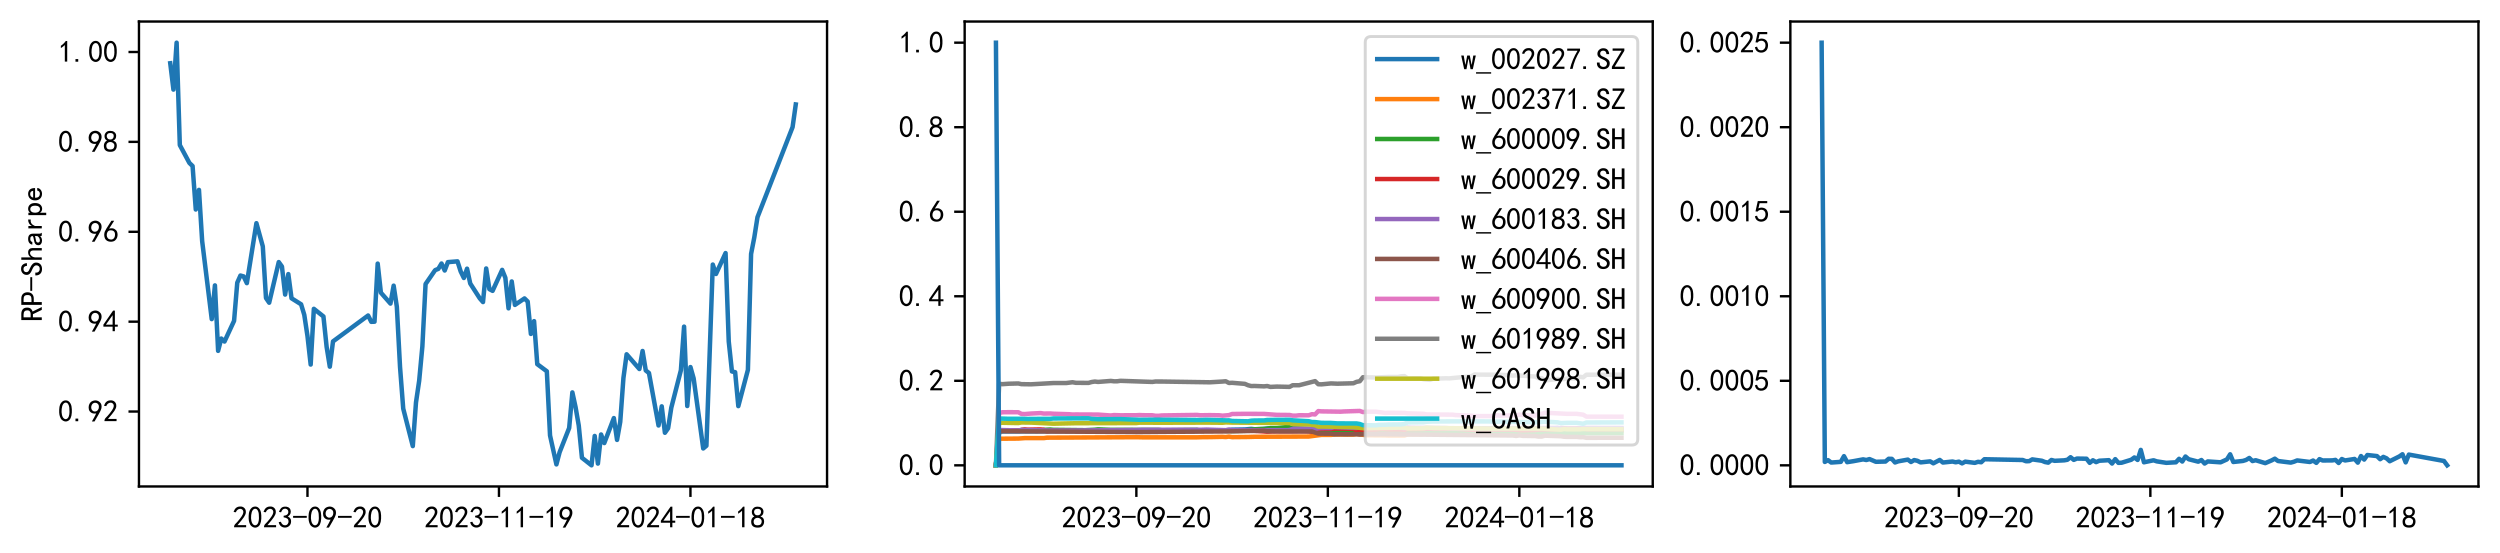 <?xml version="1.0" encoding="utf-8" standalone="no"?>
<!DOCTYPE svg PUBLIC "-//W3C//DTD SVG 1.1//EN"
  "http://www.w3.org/Graphics/SVG/1.1/DTD/svg11.dtd">
<svg xmlns:xlink="http://www.w3.org/1999/xlink" width="834.803pt" height="184.757pt" viewBox="0 0 834.803 184.757" xmlns="http://www.w3.org/2000/svg" version="1.1">
 <defs>
  <style type="text/css">*{stroke-linejoin: round; stroke-linecap: butt}</style>
 </defs>
 <g id="figure_1">
  <g id="patch_1">
   <path d="M 0 184.757 
L 834.803 184.757 
L 834.803 0 
L 0 0 
z
" style="fill: #ffffff"/>
  </g>
  <g id="axes_1">
   <g id="patch_2">
    <path d="M 46.403 162.432 
L 276.168 162.432 
L 276.168 7.2 
L 46.403 7.2 
z
" style="fill: #ffffff"/>
   </g>
   <g id="matplotlib.axis_1">
    <g id="xtick_1">
     <g id="line2d_1">
      <defs>
       <path id="m3006667fa9" d="M 0 0 
L 0 3.5 
" style="stroke: #000000; stroke-width: 0.8"/>
      </defs>
      <g>
       <use xlink:href="#m3006667fa9" x="102.672" y="162.432" style="stroke: #000000; stroke-width: 0.8"/>
      </g>
     </g>
     <g id="text_1">
      <!-- 2023-09-20 -->
      <g transform="translate(77.672 176.307) scale(0.1 -0.1)">
       <defs>
        <path id="SimHei-32" d="M 300 250 
Q 325 625 650 925 
Q 975 1225 1475 1862 
Q 1975 2500 2125 2850 
Q 2275 3200 2237 3450 
Q 2200 3700 2000 3862 
Q 1800 4025 1537 4000 
Q 1275 3975 1037 3800 
Q 800 3625 675 3275 
L 200 3350 
Q 400 3925 712 4187 
Q 1025 4450 1450 4475 
Q 1700 4500 1900 4462 
Q 2100 4425 2312 4287 
Q 2525 4150 2662 3875 
Q 2800 3600 2762 3212 
Q 2725 2825 2375 2287 
Q 2025 1750 1025 600 
L 2825 600 
L 2825 150 
L 300 150 
L 300 250 
z
" transform="scale(0.016)"/>
        <path id="SimHei-30" d="M 225 2537 
Q 250 3200 412 3587 
Q 575 3975 875 4225 
Q 1175 4475 1612 4475 
Q 2050 4475 2375 4112 
Q 2700 3750 2800 3200 
Q 2900 2650 2862 1937 
Q 2825 1225 2612 775 
Q 2400 325 1975 150 
Q 1550 -25 1125 187 
Q 700 400 525 750 
Q 350 1100 275 1487 
Q 200 1875 225 2537 
z
M 750 2687 
Q 675 2000 800 1462 
Q 925 925 1212 700 
Q 1500 475 1800 612 
Q 2100 750 2237 1162 
Q 2375 1575 2375 2062 
Q 2375 2550 2337 2950 
Q 2300 3350 2112 3675 
Q 1925 4000 1612 4012 
Q 1300 4025 1062 3700 
Q 825 3375 750 2687 
z
" transform="scale(0.016)"/>
        <path id="SimHei-33" d="M 250 1225 
L 700 1300 
Q 800 975 1025 762 
Q 1250 550 1587 562 
Q 1925 575 2125 837 
Q 2325 1100 2300 1437 
Q 2275 1775 2037 1962 
Q 1800 2150 1275 2225 
L 1275 2550 
Q 1800 2600 2037 2825 
Q 2275 3050 2250 3412 
Q 2225 3775 1925 3937 
Q 1625 4100 1287 3975 
Q 950 3850 750 3275 
L 300 3350 
Q 450 3800 712 4100 
Q 975 4400 1425 4450 
Q 1875 4500 2212 4337 
Q 2550 4175 2687 3837 
Q 2825 3500 2725 3100 
Q 2625 2700 2150 2400 
Q 2500 2250 2687 1950 
Q 2875 1650 2812 1162 
Q 2750 675 2375 375 
Q 2000 75 1525 87 
Q 1050 100 700 387 
Q 350 675 250 1225 
z
" transform="scale(0.016)"/>
        <path id="SimHei-2d" d="M 2975 2125 
L 125 2125 
L 125 2525 
L 2975 2525 
L 2975 2125 
z
" transform="scale(0.016)"/>
        <path id="SimHei-39" d="M 800 75 
Q 1350 1000 1700 1750 
Q 1075 1650 662 1912 
Q 250 2175 162 2625 
Q 75 3075 175 3437 
Q 275 3800 487 4037 
Q 700 4275 1000 4375 
Q 1300 4475 1537 4475 
Q 1775 4475 2025 4375 
Q 2275 4275 2475 4075 
Q 2675 3875 2750 3662 
Q 2825 3450 2825 3112 
Q 2825 2775 2575 2250 
Q 2325 1725 1350 75 
L 800 75 
z
M 662 2875 
Q 700 2550 937 2337 
Q 1175 2125 1450 2150 
Q 1725 2175 1887 2300 
Q 2050 2425 2200 2725 
Q 2300 3100 2250 3362 
Q 2200 3625 1987 3800 
Q 1775 3975 1525 3975 
Q 1375 4000 1137 3900 
Q 900 3800 762 3500 
Q 625 3200 662 2875 
z
" transform="scale(0.016)"/>
       </defs>
       <use xlink:href="#SimHei-32"/>
       <use xlink:href="#SimHei-30" x="50"/>
       <use xlink:href="#SimHei-32" x="100"/>
       <use xlink:href="#SimHei-33" x="150"/>
       <use xlink:href="#SimHei-2d" x="200"/>
       <use xlink:href="#SimHei-30" x="250"/>
       <use xlink:href="#SimHei-39" x="300"/>
       <use xlink:href="#SimHei-2d" x="350"/>
       <use xlink:href="#SimHei-32" x="400"/>
       <use xlink:href="#SimHei-30" x="450"/>
      </g>
     </g>
    </g>
    <g id="xtick_2">
     <g id="line2d_2">
      <g>
       <use xlink:href="#m3006667fa9" x="166.614" y="162.432" style="stroke: #000000; stroke-width: 0.8"/>
      </g>
     </g>
     <g id="text_2">
      <!-- 2023-11-19 -->
      <g transform="translate(141.614 176.307) scale(0.1 -0.1)">
       <defs>
        <path id="SimHei-31" d="M 1400 3600 
Q 1075 3275 575 2975 
L 575 3450 
Q 1200 3875 1600 4450 
L 1900 4450 
L 1900 150 
L 1400 150 
L 1400 3600 
z
" transform="scale(0.016)"/>
       </defs>
       <use xlink:href="#SimHei-32"/>
       <use xlink:href="#SimHei-30" x="50"/>
       <use xlink:href="#SimHei-32" x="100"/>
       <use xlink:href="#SimHei-33" x="150"/>
       <use xlink:href="#SimHei-2d" x="200"/>
       <use xlink:href="#SimHei-31" x="250"/>
       <use xlink:href="#SimHei-31" x="300"/>
       <use xlink:href="#SimHei-2d" x="350"/>
       <use xlink:href="#SimHei-31" x="400"/>
       <use xlink:href="#SimHei-39" x="450"/>
      </g>
     </g>
    </g>
    <g id="xtick_3">
     <g id="line2d_3">
      <g>
       <use xlink:href="#m3006667fa9" x="230.556" y="162.432" style="stroke: #000000; stroke-width: 0.8"/>
      </g>
     </g>
     <g id="text_3">
      <!-- 2024-01-18 -->
      <g transform="translate(205.556 176.307) scale(0.1 -0.1)">
       <defs>
        <path id="SimHei-34" d="M 2000 1100 
L 75 1100 
L 75 1525 
L 2100 4450 
L 2475 4450 
L 2475 1525 
L 3075 1525 
L 3075 1100 
L 2475 1100 
L 2475 150 
L 2000 150 
L 2000 1100 
z
M 2000 1525 
L 2000 3500 
L 600 1525 
L 2000 1525 
z
" transform="scale(0.016)"/>
        <path id="SimHei-38" d="M 175 1375 
Q 175 1675 325 1962 
Q 475 2250 825 2425 
Q 525 2600 425 2812 
Q 325 3025 312 3300 
Q 300 3575 387 3775 
Q 475 3975 650 4150 
Q 825 4325 1037 4387 
Q 1250 4450 1500 4450 
Q 1750 4450 1950 4400 
Q 2150 4350 2375 4187 
Q 2600 4025 2700 3725 
Q 2800 3425 2687 3025 
Q 2575 2625 2100 2400 
Q 2525 2275 2700 2012 
Q 2875 1750 2875 1375 
Q 2875 1000 2762 775 
Q 2650 550 2512 400 
Q 2375 250 2137 162 
Q 1900 75 1537 75 
Q 1175 75 912 162 
Q 650 250 475 425 
Q 300 600 237 837 
Q 175 1075 175 1375 
z
M 687 1400 
Q 675 1100 787 875 
Q 900 650 1200 587 
Q 1500 525 1825 600 
Q 2150 675 2275 950 
Q 2400 1225 2362 1500 
Q 2325 1775 2050 1962 
Q 1775 2150 1450 2125 
Q 1125 2100 912 1900 
Q 700 1700 687 1400 
z
M 775 3350 
Q 775 3100 950 2875 
Q 1125 2650 1500 2650 
Q 1875 2650 2062 2875 
Q 2250 3100 2237 3412 
Q 2225 3725 2012 3875 
Q 1800 4025 1437 4000 
Q 1075 3975 925 3787 
Q 775 3600 775 3350 
z
" transform="scale(0.016)"/>
       </defs>
       <use xlink:href="#SimHei-32"/>
       <use xlink:href="#SimHei-30" x="50"/>
       <use xlink:href="#SimHei-32" x="100"/>
       <use xlink:href="#SimHei-34" x="150"/>
       <use xlink:href="#SimHei-2d" x="200"/>
       <use xlink:href="#SimHei-30" x="250"/>
       <use xlink:href="#SimHei-31" x="300"/>
       <use xlink:href="#SimHei-2d" x="350"/>
       <use xlink:href="#SimHei-31" x="400"/>
       <use xlink:href="#SimHei-38" x="450"/>
      </g>
     </g>
    </g>
   </g>
   <g id="matplotlib.axis_2">
    <g id="ytick_1">
     <g id="line2d_4">
      <defs>
       <path id="m267550eba8" d="M 0 0 
L -3.5 0 
" style="stroke: #000000; stroke-width: 0.8"/>
      </defs>
      <g>
       <use xlink:href="#m267550eba8" x="46.403" y="137.42" style="stroke: #000000; stroke-width: 0.8"/>
      </g>
     </g>
     <g id="text_4">
      <!-- 0.92 -->
      <g transform="translate(19.403 140.858) scale(0.1 -0.1)">
       <defs>
        <path id="SimHei-2e" d="M 1075 125 
L 500 125 
L 500 675 
L 1075 675 
L 1075 125 
z
" transform="scale(0.016)"/>
       </defs>
       <use xlink:href="#SimHei-30"/>
       <use xlink:href="#SimHei-2e" x="50"/>
       <use xlink:href="#SimHei-39" x="100"/>
       <use xlink:href="#SimHei-32" x="150"/>
      </g>
     </g>
    </g>
    <g id="ytick_2">
     <g id="line2d_5">
      <g>
       <use xlink:href="#m267550eba8" x="46.403" y="107.407" style="stroke: #000000; stroke-width: 0.8"/>
      </g>
     </g>
     <g id="text_5">
      <!-- 0.94 -->
      <g transform="translate(19.403 110.845) scale(0.1 -0.1)">
       <use xlink:href="#SimHei-30"/>
       <use xlink:href="#SimHei-2e" x="50"/>
       <use xlink:href="#SimHei-39" x="100"/>
       <use xlink:href="#SimHei-34" x="150"/>
      </g>
     </g>
    </g>
    <g id="ytick_3">
     <g id="line2d_6">
      <g>
       <use xlink:href="#m267550eba8" x="46.403" y="77.395" style="stroke: #000000; stroke-width: 0.8"/>
      </g>
     </g>
     <g id="text_6">
      <!-- 0.96 -->
      <g transform="translate(19.403 80.832) scale(0.1 -0.1)">
       <defs>
        <path id="SimHei-36" d="M 250 1612 
Q 275 1975 387 2225 
Q 500 2475 725 2850 
L 1750 4450 
L 2325 4450 
L 1275 2800 
Q 1950 2975 2350 2750 
Q 2750 2525 2887 2237 
Q 3025 1950 3037 1612 
Q 3050 1275 2937 950 
Q 2825 625 2537 362 
Q 2250 100 1737 75 
Q 1225 50 862 262 
Q 500 475 362 862 
Q 225 1250 250 1612 
z
M 1025 787 
Q 1250 550 1625 525 
Q 2000 500 2250 775 
Q 2500 1050 2500 1575 
Q 2500 2100 2187 2300 
Q 1875 2500 1487 2450 
Q 1100 2400 925 2075 
Q 750 1750 775 1387 
Q 800 1025 1025 787 
z
" transform="scale(0.016)"/>
       </defs>
       <use xlink:href="#SimHei-30"/>
       <use xlink:href="#SimHei-2e" x="50"/>
       <use xlink:href="#SimHei-39" x="100"/>
       <use xlink:href="#SimHei-36" x="150"/>
      </g>
     </g>
    </g>
    <g id="ytick_4">
     <g id="line2d_7">
      <g>
       <use xlink:href="#m267550eba8" x="46.403" y="47.382" style="stroke: #000000; stroke-width: 0.8"/>
      </g>
     </g>
     <g id="text_7">
      <!-- 0.98 -->
      <g transform="translate(19.403 50.819) scale(0.1 -0.1)">
       <use xlink:href="#SimHei-30"/>
       <use xlink:href="#SimHei-2e" x="50"/>
       <use xlink:href="#SimHei-39" x="100"/>
       <use xlink:href="#SimHei-38" x="150"/>
      </g>
     </g>
    </g>
    <g id="ytick_5">
     <g id="line2d_8">
      <g>
       <use xlink:href="#m267550eba8" x="46.403" y="17.369" style="stroke: #000000; stroke-width: 0.8"/>
      </g>
     </g>
     <g id="text_8">
      <!-- 1.00 -->
      <g transform="translate(19.403 20.807) scale(0.1 -0.1)">
       <use xlink:href="#SimHei-31"/>
       <use xlink:href="#SimHei-2e" x="50"/>
       <use xlink:href="#SimHei-30" x="100"/>
       <use xlink:href="#SimHei-30" x="150"/>
      </g>
     </g>
    </g>
    <g id="text_9">
     <!-- RP-Sharpe -->
     <g transform="translate(14.153 107.316) rotate(-90) scale(0.1 -0.1)">
      <defs>
       <path id="SimHei-52" d="M 3000 125 
L 2400 125 
L 1500 1975 
L 850 1975 
L 850 125 
L 275 125 
L 275 4400 
L 1525 4400 
Q 2125 4400 2500 4112 
Q 2875 3825 2875 3175 
Q 2875 2675 2625 2400 
Q 2375 2125 2050 2050 
L 3000 125 
z
M 2300 3175 
Q 2300 3525 2087 3725 
Q 1875 3925 1400 3925 
L 850 3925 
L 850 2450 
L 1550 2450 
Q 1850 2450 2075 2612 
Q 2300 2775 2300 3175 
z
" transform="scale(0.016)"/>
       <path id="SimHei-50" d="M 2950 3100 
Q 2950 2500 2600 2150 
Q 2250 1800 1625 1800 
L 900 1800 
L 900 125 
L 325 125 
L 325 4400 
L 1625 4400 
Q 2250 4400 2600 4050 
Q 2950 3700 2950 3100 
z
M 2375 3100 
Q 2375 3575 2150 3750 
Q 1925 3925 1475 3925 
L 900 3925 
L 900 2275 
L 1475 2275 
Q 1925 2275 2150 2450 
Q 2375 2625 2375 3100 
z
" transform="scale(0.016)"/>
       <path id="SimHei-53" d="M 2900 1325 
Q 2900 750 2537 412 
Q 2175 75 1550 75 
Q 925 75 575 425 
Q 225 775 225 1300 
L 225 1475 
L 800 1475 
L 800 1325 
Q 800 950 1025 750 
Q 1250 550 1550 550 
Q 1950 550 2137 762 
Q 2325 975 2325 1275 
Q 2325 1525 2100 1737 
Q 1875 1950 1450 2125 
Q 850 2350 587 2625 
Q 325 2900 325 3275 
Q 325 3800 687 4125 
Q 1050 4450 1550 4450 
Q 2200 4450 2487 4062 
Q 2775 3675 2775 3225 
L 2200 3225 
Q 2225 3500 2050 3725 
Q 1875 3950 1550 3950 
Q 1250 3950 1075 3787 
Q 900 3625 900 3350 
Q 900 3125 1037 2962 
Q 1175 2800 1750 2575 
Q 2300 2350 2600 2037 
Q 2900 1725 2900 1325 
z
" transform="scale(0.016)"/>
       <path id="SimHei-68" d="M 2800 125 
L 2300 125 
L 2300 1925 
Q 2300 2225 2150 2400 
Q 2000 2575 1750 2575 
Q 1425 2575 1137 2237 
Q 850 1900 850 1400 
L 850 125 
L 350 125 
L 350 4400 
L 850 4400 
L 850 2400 
Q 1050 2675 1287 2825 
Q 1525 2975 1900 2975 
Q 2350 2975 2575 2725 
Q 2800 2475 2800 2100 
L 2800 125 
z
" transform="scale(0.016)"/>
       <path id="SimHei-61" d="M 2875 125 
L 2275 125 
Q 2225 175 2200 262 
Q 2175 350 2175 475 
Q 2000 275 1750 175 
Q 1500 75 1225 75 
Q 825 75 550 275 
Q 275 475 275 850 
Q 275 1225 525 1450 
Q 775 1675 1300 1750 
Q 1650 1800 1912 1875 
Q 2175 1950 2175 2075 
Q 2175 2225 2062 2375 
Q 1950 2525 1575 2525 
Q 1275 2525 1137 2412 
Q 1000 2300 950 2100 
L 400 2100 
Q 450 2500 762 2737 
Q 1075 2975 1575 2975 
Q 2125 2975 2400 2725 
Q 2675 2475 2675 2025 
L 2675 650 
Q 2675 500 2725 375 
Q 2775 250 2875 125 
z
M 2175 1050 
L 2175 1550 
Q 2025 1500 1887 1462 
Q 1750 1425 1425 1375 
Q 1050 1325 937 1200 
Q 825 1075 825 900 
Q 825 750 937 637 
Q 1050 525 1275 525 
Q 1500 525 1762 650 
Q 2025 775 2175 1050 
z
" transform="scale(0.016)"/>
       <path id="SimHei-72" d="M 2500 2425 
Q 2025 2500 1700 2287 
Q 1375 2075 1150 1550 
L 1150 125 
L 650 125 
L 650 2925 
L 1150 2925 
L 1150 2200 
Q 1375 2600 1712 2787 
Q 2050 2975 2500 2975 
L 2500 2425 
z
" transform="scale(0.016)"/>
       <path id="SimHei-70" d="M 2825 1525 
Q 2825 800 2475 425 
Q 2125 50 1625 50 
Q 1350 50 1150 162 
Q 950 275 800 500 
L 800 -800 
L 300 -800 
L 300 2925 
L 800 2925 
L 800 2550 
Q 950 2775 1150 2875 
Q 1350 2975 1625 2975 
Q 2125 2975 2475 2612 
Q 2825 2250 2825 1525 
z
M 2275 1525 
Q 2275 2000 2087 2262 
Q 1900 2525 1525 2525 
Q 1225 2525 1012 2262 
Q 800 2000 800 1525 
Q 800 1050 1012 775 
Q 1225 500 1525 500 
Q 1900 500 2087 775 
Q 2275 1050 2275 1525 
z
" transform="scale(0.016)"/>
       <path id="SimHei-65" d="M 2850 1075 
Q 2800 625 2450 350 
Q 2100 75 1625 75 
Q 1025 75 637 462 
Q 250 850 250 1525 
Q 250 2200 637 2587 
Q 1025 2975 1625 2975 
Q 2150 2975 2487 2637 
Q 2825 2300 2825 1525 
L 800 1525 
Q 800 975 1037 750 
Q 1275 525 1625 525 
Q 1900 525 2075 662 
Q 2250 800 2300 1075 
L 2850 1075 
z
M 2250 1925 
Q 2200 2275 2025 2412 
Q 1850 2550 1575 2550 
Q 1325 2550 1125 2412 
Q 925 2275 825 1925 
L 2250 1925 
z
" transform="scale(0.016)"/>
      </defs>
      <use xlink:href="#SimHei-52"/>
      <use xlink:href="#SimHei-50" x="50"/>
      <use xlink:href="#SimHei-2d" x="100"/>
      <use xlink:href="#SimHei-53" x="150"/>
      <use xlink:href="#SimHei-68" x="200"/>
      <use xlink:href="#SimHei-61" x="250"/>
      <use xlink:href="#SimHei-72" x="300"/>
      <use xlink:href="#SimHei-70" x="350"/>
      <use xlink:href="#SimHei-65" x="400"/>
     </g>
    </g>
   </g>
   <g id="line2d_9">
    <path d="M 56.847 21.121 
L 57.913 29.914 
L 58.978 14.256 
L 60.044 48.444 
L 63.241 54.408 
L 64.307 55.449 
L 65.373 69.955 
L 66.438 63.418 
L 67.504 80.513 
L 70.701 106.551 
L 71.767 95.303 
L 72.832 117.154 
L 73.898 113.054 
L 74.964 114.043 
L 78.161 107.14 
L 79.227 94.392 
L 80.292 92.008 
L 81.358 92.303 
L 82.424 94.544 
L 85.621 74.533 
L 87.752 82.271 
L 88.818 99.512 
L 89.884 101.075 
L 93.081 87.519 
L 94.146 89.001 
L 95.212 98.359 
L 96.278 91.529 
L 97.344 99.602 
L 100.541 101.617 
L 101.606 105.144 
L 102.672 112.2 
L 103.738 121.729 
L 104.803 103.128 
L 108.001 105.668 
L 109.066 115.828 
L 110.132 122.438 
L 111.198 114.003 
L 122.92 105.357 
L 123.986 107.462 
L 125.052 107.422 
L 126.117 88.026 
L 127.183 97.726 
L 130.38 101.366 
L 131.446 95.392 
L 132.512 102.44 
L 133.577 122.531 
L 134.643 136.434 
L 137.84 148.956 
L 138.906 134.395 
L 139.971 127.141 
L 141.037 115.684 
L 142.103 94.847 
L 145.3 90.206 
L 146.366 89.781 
L 147.431 87.996 
L 148.497 90.322 
L 149.563 87.528 
L 152.76 87.274 
L 153.826 90.627 
L 154.891 92.82 
L 155.957 89.725 
L 157.023 94.671 
L 160.22 99.646 
L 161.285 100.858 
L 162.351 89.652 
L 163.417 96.547 
L 164.483 97.119 
L 167.68 90.119 
L 168.745 92.748 
L 169.811 102.957 
L 170.877 93.986 
L 171.942 101.816 
L 175.14 99.652 
L 176.205 100.697 
L 177.271 111.499 
L 178.337 107.235 
L 179.402 121.596 
L 182.599 123.981 
L 183.665 145.402 
L 185.797 155.067 
L 186.862 151.019 
L 190.059 142.912 
L 191.125 131.037 
L 192.191 135.953 
L 193.256 142.083 
L 194.322 152.863 
L 197.519 155.376 
L 198.585 145.583 
L 199.651 154.796 
L 200.716 145.09 
L 201.782 147.943 
L 204.979 139.61 
L 206.045 146.886 
L 207.111 140.878 
L 208.176 126.216 
L 209.242 118.309 
L 213.505 123.22 
L 214.57 117.204 
L 215.636 123.705 
L 216.702 124.555 
L 219.899 142.076 
L 220.965 135.695 
L 222.03 144.504 
L 223.096 142.995 
L 224.162 136.13 
L 227.359 123.652 
L 228.425 109.068 
L 229.49 135.573 
L 230.556 122.571 
L 231.622 126.365 
L 234.819 149.751 
L 235.884 148.847 
L 238.016 88.344 
L 239.082 91.481 
L 242.279 84.512 
L 243.344 114.045 
L 244.41 124.035 
L 245.476 124.282 
L 246.541 135.609 
L 249.738 123.519 
L 250.804 84.789 
L 251.87 79.304 
L 252.936 72.531 
L 264.658 42.44 
L 265.724 34.876 
L 265.724 34.876 
" clip-path="url(#p61e1e0b9aa)" style="fill: none; stroke: #1f77b4; stroke-width: 1.5; stroke-linecap: square"/>
   </g>
   <g id="patch_3">
    <path d="M 46.403 162.432 
L 46.403 7.2 
" style="fill: none; stroke: #000000; stroke-width: 0.8; stroke-linejoin: miter; stroke-linecap: square"/>
   </g>
   <g id="patch_4">
    <path d="M 276.168 162.432 
L 276.168 7.2 
" style="fill: none; stroke: #000000; stroke-width: 0.8; stroke-linejoin: miter; stroke-linecap: square"/>
   </g>
   <g id="patch_5">
    <path d="M 46.403 162.432 
L 276.168 162.432 
" style="fill: none; stroke: #000000; stroke-width: 0.8; stroke-linejoin: miter; stroke-linecap: square"/>
   </g>
   <g id="patch_6">
    <path d="M 46.403 7.2 
L 276.168 7.2 
" style="fill: none; stroke: #000000; stroke-width: 0.8; stroke-linejoin: miter; stroke-linecap: square"/>
   </g>
  </g>
  <g id="axes_2">
   <g id="patch_7">
    <path d="M 322.121 162.432 
L 551.885 162.432 
L 551.885 7.2 
L 322.121 7.2 
z
" style="fill: #ffffff"/>
   </g>
   <g id="matplotlib.axis_3">
    <g id="xtick_4">
     <g id="line2d_10">
      <g>
       <use xlink:href="#m3006667fa9" x="379.455" y="162.432" style="stroke: #000000; stroke-width: 0.8"/>
      </g>
     </g>
     <g id="text_10">
      <!-- 2023-09-20 -->
      <g transform="translate(354.455 176.307) scale(0.1 -0.1)">
       <use xlink:href="#SimHei-32"/>
       <use xlink:href="#SimHei-30" x="50"/>
       <use xlink:href="#SimHei-32" x="100"/>
       <use xlink:href="#SimHei-33" x="150"/>
       <use xlink:href="#SimHei-2d" x="200"/>
       <use xlink:href="#SimHei-30" x="250"/>
       <use xlink:href="#SimHei-39" x="300"/>
       <use xlink:href="#SimHei-2d" x="350"/>
       <use xlink:href="#SimHei-32" x="400"/>
       <use xlink:href="#SimHei-30" x="450"/>
      </g>
     </g>
    </g>
    <g id="xtick_5">
     <g id="line2d_11">
      <g>
       <use xlink:href="#m3006667fa9" x="443.397" y="162.432" style="stroke: #000000; stroke-width: 0.8"/>
      </g>
     </g>
     <g id="text_11">
      <!-- 2023-11-19 -->
      <g transform="translate(418.397 176.307) scale(0.1 -0.1)">
       <use xlink:href="#SimHei-32"/>
       <use xlink:href="#SimHei-30" x="50"/>
       <use xlink:href="#SimHei-32" x="100"/>
       <use xlink:href="#SimHei-33" x="150"/>
       <use xlink:href="#SimHei-2d" x="200"/>
       <use xlink:href="#SimHei-31" x="250"/>
       <use xlink:href="#SimHei-31" x="300"/>
       <use xlink:href="#SimHei-2d" x="350"/>
       <use xlink:href="#SimHei-31" x="400"/>
       <use xlink:href="#SimHei-39" x="450"/>
      </g>
     </g>
    </g>
    <g id="xtick_6">
     <g id="line2d_12">
      <g>
       <use xlink:href="#m3006667fa9" x="507.339" y="162.432" style="stroke: #000000; stroke-width: 0.8"/>
      </g>
     </g>
     <g id="text_12">
      <!-- 2024-01-18 -->
      <g transform="translate(482.339 176.307) scale(0.1 -0.1)">
       <use xlink:href="#SimHei-32"/>
       <use xlink:href="#SimHei-30" x="50"/>
       <use xlink:href="#SimHei-32" x="100"/>
       <use xlink:href="#SimHei-34" x="150"/>
       <use xlink:href="#SimHei-2d" x="200"/>
       <use xlink:href="#SimHei-30" x="250"/>
       <use xlink:href="#SimHei-31" x="300"/>
       <use xlink:href="#SimHei-2d" x="350"/>
       <use xlink:href="#SimHei-31" x="400"/>
       <use xlink:href="#SimHei-38" x="450"/>
      </g>
     </g>
    </g>
   </g>
   <g id="matplotlib.axis_4">
    <g id="ytick_6">
     <g id="line2d_13">
      <g>
       <use xlink:href="#m267550eba8" x="322.121" y="155.376" style="stroke: #000000; stroke-width: 0.8"/>
      </g>
     </g>
     <g id="text_13">
      <!-- 0.0 -->
      <g transform="translate(300.121 158.814) scale(0.1 -0.1)">
       <use xlink:href="#SimHei-30"/>
       <use xlink:href="#SimHei-2e" x="50"/>
       <use xlink:href="#SimHei-30" x="100"/>
      </g>
     </g>
    </g>
    <g id="ytick_7">
     <g id="line2d_14">
      <g>
       <use xlink:href="#m267550eba8" x="322.121" y="127.152" style="stroke: #000000; stroke-width: 0.8"/>
      </g>
     </g>
     <g id="text_14">
      <!-- 0.2 -->
      <g transform="translate(300.121 130.589) scale(0.1 -0.1)">
       <use xlink:href="#SimHei-30"/>
       <use xlink:href="#SimHei-2e" x="50"/>
       <use xlink:href="#SimHei-32" x="100"/>
      </g>
     </g>
    </g>
    <g id="ytick_8">
     <g id="line2d_15">
      <g>
       <use xlink:href="#m267550eba8" x="322.121" y="98.928" style="stroke: #000000; stroke-width: 0.8"/>
      </g>
     </g>
     <g id="text_15">
      <!-- 0.4 -->
      <g transform="translate(300.121 102.365) scale(0.1 -0.1)">
       <use xlink:href="#SimHei-30"/>
       <use xlink:href="#SimHei-2e" x="50"/>
       <use xlink:href="#SimHei-34" x="100"/>
      </g>
     </g>
    </g>
    <g id="ytick_9">
     <g id="line2d_16">
      <g>
       <use xlink:href="#m267550eba8" x="322.121" y="70.704" style="stroke: #000000; stroke-width: 0.8"/>
      </g>
     </g>
     <g id="text_16">
      <!-- 0.6 -->
      <g transform="translate(300.121 74.141) scale(0.1 -0.1)">
       <use xlink:href="#SimHei-30"/>
       <use xlink:href="#SimHei-2e" x="50"/>
       <use xlink:href="#SimHei-36" x="100"/>
      </g>
     </g>
    </g>
    <g id="ytick_10">
     <g id="line2d_17">
      <g>
       <use xlink:href="#m267550eba8" x="322.121" y="42.48" style="stroke: #000000; stroke-width: 0.8"/>
      </g>
     </g>
     <g id="text_17">
      <!-- 0.8 -->
      <g transform="translate(300.121 45.917) scale(0.1 -0.1)">
       <use xlink:href="#SimHei-30"/>
       <use xlink:href="#SimHei-2e" x="50"/>
       <use xlink:href="#SimHei-38" x="100"/>
      </g>
     </g>
    </g>
    <g id="ytick_11">
     <g id="line2d_18">
      <g>
       <use xlink:href="#m267550eba8" x="322.121" y="14.256" style="stroke: #000000; stroke-width: 0.8"/>
      </g>
     </g>
     <g id="text_18">
      <!-- 1.0 -->
      <g transform="translate(300.121 17.694) scale(0.1 -0.1)">
       <use xlink:href="#SimHei-31"/>
       <use xlink:href="#SimHei-2e" x="50"/>
       <use xlink:href="#SimHei-30" x="100"/>
      </g>
     </g>
    </g>
   </g>
   <g id="line2d_19">
    <path d="M 332.565 155.376 
L 333.63 144.077 
L 366.667 143.95 
L 399.704 143.926 
L 400.769 143.759 
L 403.966 143.805 
L 410.361 143.64 
L 411.426 143.471 
L 415.689 143.401 
L 417.821 143.214 
L 418.886 143.344 
L 422.083 143.242 
L 423.149 143.076 
L 426.346 143.057 
L 437.003 143.315 
L 438.069 143.15 
L 439.135 143.221 
L 440.2 142.854 
L 441.266 142.961 
L 454.054 143.216 
L 455.12 143.435 
L 459.383 143.436 
L 460.449 143.743 
L 506.274 143.452 
L 507.339 143.538 
L 511.602 143.301 
L 513.733 143.325 
L 514.799 143.311 
L 515.865 143.435 
L 521.193 143.454 
L 522.259 143.307 
L 528.653 143.433 
L 529.719 143.3 
L 541.442 143.274 
L 541.442 143.274 
" clip-path="url(#p3afba7271e)" style="fill: none; stroke: #1f77b4; stroke-width: 1.5; stroke-linecap: square"/>
   </g>
   <g id="line2d_20">
    <path d="M 332.565 155.376 
L 333.63 146.5 
L 340.025 146.447 
L 342.156 146.296 
L 348.55 146.295 
L 349.616 146.145 
L 379.455 145.988 
L 381.587 146.037 
L 399.704 146.033 
L 401.835 145.968 
L 403.966 145.963 
L 408.229 145.867 
L 409.295 145.943 
L 410.361 145.79 
L 411.426 145.971 
L 416.755 145.916 
L 418.886 145.848 
L 437.003 145.77 
L 440.2 145.349 
L 441.266 145.218 
L 444.463 145.221 
L 445.529 145.087 
L 451.923 145.133 
L 452.989 144.954 
L 456.186 145.32 
L 462.58 145.373 
L 463.646 145.415 
L 468.974 145.415 
L 470.04 145.066 
L 474.303 145.065 
L 477.5 144.638 
L 478.565 144.706 
L 484.96 144.607 
L 486.025 144.513 
L 497.748 144.734 
L 498.814 144.576 
L 500.945 144.595 
L 505.208 144.558 
L 511.602 144.083 
L 512.668 143.811 
L 515.865 143.899 
L 522.259 143.484 
L 528.653 143.425 
L 529.719 143.691 
L 541.442 143.716 
L 541.442 143.716 
" clip-path="url(#p3afba7271e)" style="fill: none; stroke: #ff7f0e; stroke-width: 1.5; stroke-linecap: square"/>
   </g>
   <g id="line2d_21">
    <path d="M 332.565 155.376 
L 333.63 143.818 
L 340.025 143.822 
L 341.09 143.594 
L 342.156 143.606 
L 344.287 143.785 
L 347.484 143.805 
L 348.55 143.539 
L 350.682 143.428 
L 351.747 143.527 
L 362.404 143.644 
L 365.601 143.492 
L 366.667 143.369 
L 370.93 143.537 
L 374.127 143.53 
L 381.587 143.559 
L 386.915 143.557 
L 387.981 143.671 
L 399.704 143.542 
L 400.769 143.779 
L 402.901 143.792 
L 403.966 143.745 
L 411.426 143.928 
L 415.689 143.849 
L 416.755 143.57 
L 418.886 143.356 
L 423.149 143.176 
L 424.215 142.93 
L 426.346 142.943 
L 429.543 142.624 
L 430.609 142.663 
L 431.675 143.073 
L 437.003 143.245 
L 438.069 143.529 
L 439.135 143.625 
L 440.2 144.139 
L 446.594 144.221 
L 452.989 144.128 
L 454.054 144.195 
L 456.186 144.065 
L 463.646 144.082 
L 474.303 144.304 
L 475.368 144.237 
L 476.434 144.516 
L 478.565 144.507 
L 483.894 144.505 
L 486.025 144.535 
L 496.682 144.75 
L 506.274 144.67 
L 507.339 144.776 
L 508.405 144.645 
L 512.668 144.833 
L 515.865 144.599 
L 521.193 144.406 
L 522.259 144.557 
L 527.588 144.606 
L 528.653 144.699 
L 529.719 144.66 
L 541.442 144.636 
L 541.442 144.636 
" clip-path="url(#p3afba7271e)" style="fill: none; stroke: #2ca02c; stroke-width: 1.5; stroke-linecap: square"/>
   </g>
   <g id="line2d_22">
    <path d="M 332.565 155.376 
L 333.63 143.731 
L 336.827 143.673 
L 340.025 143.758 
L 342.156 143.395 
L 343.222 143.473 
L 347.484 143.391 
L 348.55 143.53 
L 349.616 143.979 
L 350.682 143.868 
L 356.01 143.89 
L 357.076 143.848 
L 359.207 143.906 
L 365.601 143.947 
L 366.667 144.072 
L 387.981 143.85 
L 414.623 143.783 
L 416.755 143.722 
L 423.149 144.139 
L 425.28 144.03 
L 431.675 144.008 
L 433.806 143.975 
L 437.003 144.024 
L 438.069 144.188 
L 439.135 143.996 
L 440.2 143.357 
L 441.266 143.247 
L 446.594 143.128 
L 448.726 143.146 
L 451.923 143.216 
L 452.989 143.707 
L 454.054 143.522 
L 456.186 143.46 
L 459.383 143.455 
L 461.514 143.277 
L 463.646 143.408 
L 467.908 143.438 
L 468.974 143.553 
L 470.04 143.265 
L 471.105 143.31 
L 475.368 143.257 
L 477.5 143.123 
L 478.565 143.229 
L 486.025 143.184 
L 492.419 143.581 
L 493.485 143.418 
L 505.208 143.451 
L 508.405 143.712 
L 512.668 143.585 
L 513.733 143.433 
L 520.128 143.345 
L 521.193 142.899 
L 523.325 143.085 
L 528.653 143.032 
L 529.719 143.297 
L 541.442 143.31 
L 541.442 143.31 
" clip-path="url(#p3afba7271e)" style="fill: none; stroke: #d62728; stroke-width: 1.5; stroke-linecap: square"/>
   </g>
   <g id="line2d_23">
    <path d="M 332.565 155.376 
L 333.63 143.588 
L 340.025 143.729 
L 341.09 143.574 
L 350.682 143.766 
L 357.076 143.748 
L 359.207 143.748 
L 379.455 143.577 
L 381.587 143.509 
L 387.981 143.522 
L 400.769 143.521 
L 402.901 143.454 
L 409.295 143.642 
L 410.361 143.442 
L 411.426 143.641 
L 429.543 143.652 
L 430.609 143.579 
L 431.675 143.192 
L 437.003 143.169 
L 438.069 143.294 
L 439.135 143.242 
L 440.2 143.012 
L 441.266 142.945 
L 444.463 142.911 
L 445.529 142.639 
L 448.726 142.74 
L 452.989 142.893 
L 454.054 142.641 
L 455.12 142.825 
L 462.58 142.838 
L 466.843 142.792 
L 468.974 142.938 
L 470.04 142.715 
L 471.105 142.796 
L 482.828 142.923 
L 484.96 143.043 
L 519.062 142.913 
L 520.128 142.845 
L 521.193 143.089 
L 523.325 143.164 
L 527.588 143.135 
L 528.653 142.851 
L 529.719 142.889 
L 541.442 142.923 
L 541.442 142.923 
" clip-path="url(#p3afba7271e)" style="fill: none; stroke: #9467bd; stroke-width: 1.5; stroke-linecap: square"/>
   </g>
   <g id="line2d_24">
    <path d="M 332.565 155.376 
L 333.63 143.969 
L 380.521 144.281 
L 387.981 144.216 
L 409.295 144.065 
L 411.426 144.027 
L 422.083 143.827 
L 423.149 143.994 
L 426.346 144.048 
L 438.069 144.075 
L 440.2 144.789 
L 444.463 144.829 
L 445.529 145.038 
L 447.66 144.981 
L 448.726 145.01 
L 452.989 144.997 
L 454.054 145.095 
L 455.12 145.008 
L 459.383 145.029 
L 461.514 144.996 
L 505.208 145.428 
L 506.274 145.573 
L 507.339 145.375 
L 508.405 145.541 
L 512.668 145.606 
L 513.733 145.78 
L 514.799 145.781 
L 515.865 145.483 
L 521.193 145.667 
L 522.259 145.837 
L 523.325 145.89 
L 526.522 145.885 
L 527.588 146.007 
L 528.653 145.973 
L 529.719 146.191 
L 541.442 146.177 
L 541.442 146.177 
" clip-path="url(#p3afba7271e)" style="fill: none; stroke: #8c564b; stroke-width: 1.5; stroke-linecap: square"/>
   </g>
   <g id="line2d_25">
    <path d="M 332.565 155.376 
L 333.63 137.903 
L 334.696 137.665 
L 336.827 137.64 
L 340.025 137.655 
L 341.09 138.211 
L 342.156 138.265 
L 344.287 138.094 
L 347.484 137.935 
L 348.55 138.103 
L 350.682 138.068 
L 351.747 138.154 
L 357.076 138.322 
L 358.141 138.426 
L 359.207 138.399 
L 366.667 138.435 
L 370.93 138.742 
L 371.995 138.599 
L 374.127 138.677 
L 379.455 138.651 
L 380.521 138.592 
L 381.587 138.644 
L 384.784 138.668 
L 385.85 138.842 
L 386.915 138.842 
L 387.981 138.724 
L 399.704 138.543 
L 400.769 138.668 
L 403.966 138.618 
L 407.164 138.671 
L 408.229 138.802 
L 410.361 138.62 
L 411.426 138.242 
L 415.689 138.185 
L 422.083 138.213 
L 426.346 138.526 
L 430.609 138.57 
L 431.675 138.793 
L 432.74 138.795 
L 433.806 138.662 
L 437.003 138.68 
L 438.069 138.31 
L 439.135 138.393 
L 440.2 137.274 
L 441.266 137.366 
L 447.66 137.468 
L 448.726 137.394 
L 454.054 137.218 
L 455.12 137.603 
L 456.186 137.479 
L 459.383 137.47 
L 462.58 137.879 
L 463.646 137.826 
L 468.974 137.877 
L 470.04 138.022 
L 475.368 138.186 
L 476.434 138.395 
L 484.96 138.456 
L 486.025 138.6 
L 491.354 138.81 
L 492.419 138.947 
L 497.748 138.94 
L 498.814 138.969 
L 499.879 138.685 
L 500.945 138.783 
L 506.274 138.682 
L 507.339 138.459 
L 508.405 138.562 
L 512.668 138.798 
L 513.733 138.159 
L 514.799 138.199 
L 515.865 137.817 
L 523.325 138.19 
L 526.522 138.194 
L 528.653 138.469 
L 529.719 139.119 
L 541.442 139.145 
L 541.442 139.145 
" clip-path="url(#p3afba7271e)" style="fill: none; stroke: #e377c2; stroke-width: 1.5; stroke-linecap: square"/>
   </g>
   <g id="line2d_26">
    <path d="M 332.565 155.376 
L 333.63 128.158 
L 334.696 128.283 
L 336.827 128.134 
L 340.025 128.049 
L 341.09 128.278 
L 344.287 128.328 
L 351.747 127.905 
L 356.01 127.906 
L 358.141 127.642 
L 359.207 127.828 
L 363.47 127.863 
L 364.536 127.56 
L 365.601 127.408 
L 366.667 127.532 
L 370.93 127.199 
L 371.995 127.323 
L 373.061 127.315 
L 374.127 127.163 
L 384.784 127.534 
L 385.85 127.396 
L 387.981 127.401 
L 403.966 127.656 
L 408.229 127.404 
L 409.295 127.31 
L 410.361 127.88 
L 411.426 127.824 
L 415.689 128.178 
L 416.755 128.645 
L 417.821 128.913 
L 418.886 128.882 
L 422.083 129.013 
L 423.149 128.907 
L 424.215 129.196 
L 426.346 129.089 
L 430.609 129.189 
L 431.675 128.631 
L 433.806 128.636 
L 439.135 127.269 
L 440.2 128.304 
L 441.266 128.34 
L 444.463 128.03 
L 446.594 128.125 
L 451.923 127.981 
L 452.989 127.507 
L 454.054 127.298 
L 455.12 125.972 
L 459.383 126.043 
L 463.646 125.881 
L 466.843 125.87 
L 467.908 125.652 
L 468.974 125.588 
L 470.04 126.39 
L 471.105 126.34 
L 474.303 126.324 
L 475.368 126.634 
L 477.5 126.847 
L 478.565 126.451 
L 482.828 126.322 
L 483.894 126.352 
L 491.354 125.641 
L 492.419 125.023 
L 493.485 125.093 
L 499.879 125.127 
L 504.142 125.275 
L 505.208 125.436 
L 506.274 125.327 
L 512.668 125.738 
L 513.733 126.311 
L 514.799 126.269 
L 515.865 127.05 
L 520.128 126.543 
L 521.193 126.637 
L 522.259 126.588 
L 523.325 126.378 
L 526.522 126.421 
L 527.588 125.816 
L 528.653 126.008 
L 529.719 125.13 
L 541.442 125.115 
L 541.442 125.115 
" clip-path="url(#p3afba7271e)" style="fill: none; stroke: #7f7f7f; stroke-width: 1.5; stroke-linecap: square"/>
   </g>
   <g id="line2d_27">
    <path d="M 332.565 155.376 
L 333.63 141.15 
L 340.025 141.27 
L 341.09 141.075 
L 344.287 141.115 
L 351.747 141.484 
L 359.207 141.322 
L 379.455 141.273 
L 380.521 141.139 
L 387.981 141.166 
L 402.901 141.122 
L 408.229 141.168 
L 409.295 141.053 
L 411.426 141.116 
L 426.346 141.225 
L 430.609 141.278 
L 431.675 141.556 
L 437.003 141.704 
L 439.135 141.985 
L 440.2 142.473 
L 441.266 142.422 
L 451.923 142.646 
L 455.12 142.968 
L 460.449 142.918 
L 468.974 142.789 
L 470.04 143.062 
L 475.368 143.002 
L 476.434 142.792 
L 478.565 142.917 
L 486.025 142.993 
L 491.354 143.016 
L 497.748 143.133 
L 500.945 143.068 
L 514.799 143.122 
L 521.193 143.483 
L 522.259 143.249 
L 523.325 143.371 
L 527.588 143.368 
L 528.653 143.249 
L 529.719 143.275 
L 541.442 143.308 
L 541.442 143.308 
" clip-path="url(#p3afba7271e)" style="fill: none; stroke: #bcbd22; stroke-width: 1.5; stroke-linecap: square"/>
   </g>
   <g id="line2d_28">
    <path d="M 332.565 155.376 
L 333.63 139.747 
L 336.827 139.848 
L 341.09 139.832 
L 343.222 139.902 
L 344.287 139.876 
L 350.682 139.865 
L 351.747 139.737 
L 362.404 139.688 
L 363.47 139.688 
L 364.536 139.886 
L 366.667 139.994 
L 374.127 139.945 
L 380.521 140.181 
L 384.784 140.153 
L 387.981 140.159 
L 400.769 140.263 
L 402.901 140.192 
L 409.295 140.365 
L 410.361 140.362 
L 411.426 140.572 
L 416.755 140.683 
L 417.821 140.481 
L 418.886 140.416 
L 422.083 140.39 
L 423.149 140.242 
L 426.346 140.19 
L 430.609 140.182 
L 431.675 140.361 
L 437.003 140.652 
L 438.069 140.921 
L 439.135 140.945 
L 441.266 141.201 
L 444.463 141.231 
L 446.594 141.376 
L 452.989 141.402 
L 454.054 141.581 
L 455.12 141.978 
L 459.383 142.024 
L 460.449 141.866 
L 462.58 141.822 
L 463.646 141.756 
L 467.908 141.711 
L 468.974 141.554 
L 470.04 141.057 
L 475.368 141.004 
L 476.434 140.83 
L 478.565 140.743 
L 486.025 140.701 
L 496.682 140.72 
L 498.814 140.76 
L 499.879 140.838 
L 500.945 140.774 
L 512.668 141.012 
L 514.799 140.897 
L 515.865 140.811 
L 520.128 141.03 
L 521.193 141.284 
L 523.325 141.2 
L 526.522 141.197 
L 528.653 141.5 
L 529.719 141.087 
L 541.442 141.036 
L 541.442 141.036 
" clip-path="url(#p3afba7271e)" style="fill: none; stroke: #17becf; stroke-width: 1.5; stroke-linecap: square"/>
   </g>
   <g id="line2d_29">
    <path d="M 332.565 14.256 
L 333.63 155.376 
L 541.442 155.376 
L 541.442 155.376 
" clip-path="url(#p3afba7271e)" style="fill: none; stroke: #1f77b4; stroke-width: 1.5; stroke-linecap: square"/>
   </g>
   <g id="patch_8">
    <path d="M 322.121 162.432 
L 322.121 7.2 
" style="fill: none; stroke: #000000; stroke-width: 0.8; stroke-linejoin: miter; stroke-linecap: square"/>
   </g>
   <g id="patch_9">
    <path d="M 551.885 162.432 
L 551.885 7.2 
" style="fill: none; stroke: #000000; stroke-width: 0.8; stroke-linejoin: miter; stroke-linecap: square"/>
   </g>
   <g id="patch_10">
    <path d="M 322.121 162.432 
L 551.885 162.432 
" style="fill: none; stroke: #000000; stroke-width: 0.8; stroke-linejoin: miter; stroke-linecap: square"/>
   </g>
   <g id="patch_11">
    <path d="M 322.121 7.2 
L 551.885 7.2 
" style="fill: none; stroke: #000000; stroke-width: 0.8; stroke-linejoin: miter; stroke-linecap: square"/>
   </g>
   <g id="legend_1">
    <g id="patch_12">
     <path d="M 457.885 148.606 
L 544.885 148.606 
Q 546.885 148.606 546.885 146.606 
L 546.885 14.2 
Q 546.885 12.2 544.885 12.2 
L 457.885 12.2 
Q 455.885 12.2 455.885 14.2 
L 455.885 146.606 
Q 455.885 148.606 457.885 148.606 
z
" style="fill: #ffffff; opacity: 0.8; stroke: #cccccc; stroke-linejoin: miter"/>
    </g>
    <g id="line2d_30">
     <path d="M 459.885 19.731 
L 469.885 19.731 
L 479.885 19.731 
" style="fill: none; stroke: #1f77b4; stroke-width: 1.5; stroke-linecap: square"/>
    </g>
    <g id="text_19">
     <!-- w_002027.SZ -->
     <g transform="translate(487.885 23.231) scale(0.1 -0.1)">
      <defs>
       <path id="SimHei-77" d="M 3075 2925 
L 2450 75 
L 1975 75 
L 1575 2250 
L 1525 2250 
L 1125 75 
L 650 75 
L 25 2925 
L 550 2925 
L 875 1050 
L 925 1050 
L 1275 2925 
L 1825 2925 
L 2175 1050 
L 2225 1050 
L 2550 2925 
L 3075 2925 
z
" transform="scale(0.016)"/>
       <path id="SimHei-5f" d="M 3150 -850 
L 0 -850 
L 0 -550 
L 3150 -550 
L 3150 -850 
z
" transform="scale(0.016)"/>
       <path id="SimHei-37" d="M 850 150 
Q 1300 2050 2425 3925 
L 275 3925 
L 275 4375 
L 2950 4375 
L 2950 3950 
Q 1775 2050 1400 150 
L 850 150 
z
" transform="scale(0.016)"/>
       <path id="SimHei-5a" d="M 2900 125 
L 225 125 
L 225 600 
L 2250 3925 
L 375 3925 
L 375 4400 
L 2825 4400 
L 2825 3925 
L 800 600 
L 2900 600 
L 2900 125 
z
" transform="scale(0.016)"/>
      </defs>
      <use xlink:href="#SimHei-77"/>
      <use xlink:href="#SimHei-5f" x="50"/>
      <use xlink:href="#SimHei-30" x="100"/>
      <use xlink:href="#SimHei-30" x="150"/>
      <use xlink:href="#SimHei-32" x="200"/>
      <use xlink:href="#SimHei-30" x="250"/>
      <use xlink:href="#SimHei-32" x="300"/>
      <use xlink:href="#SimHei-37" x="350"/>
      <use xlink:href="#SimHei-2e" x="400"/>
      <use xlink:href="#SimHei-53" x="450"/>
      <use xlink:href="#SimHei-5a" x="500"/>
     </g>
    </g>
    <g id="line2d_31">
     <path d="M 459.885 33.091 
L 469.885 33.091 
L 479.885 33.091 
" style="fill: none; stroke: #ff7f0e; stroke-width: 1.5; stroke-linecap: square"/>
    </g>
    <g id="text_20">
     <!-- w_002371.SZ -->
     <g transform="translate(487.885 36.591) scale(0.1 -0.1)">
      <use xlink:href="#SimHei-77"/>
      <use xlink:href="#SimHei-5f" x="50"/>
      <use xlink:href="#SimHei-30" x="100"/>
      <use xlink:href="#SimHei-30" x="150"/>
      <use xlink:href="#SimHei-32" x="200"/>
      <use xlink:href="#SimHei-33" x="250"/>
      <use xlink:href="#SimHei-37" x="300"/>
      <use xlink:href="#SimHei-31" x="350"/>
      <use xlink:href="#SimHei-2e" x="400"/>
      <use xlink:href="#SimHei-53" x="450"/>
      <use xlink:href="#SimHei-5a" x="500"/>
     </g>
    </g>
    <g id="line2d_32">
     <path d="M 459.885 46.419 
L 469.885 46.419 
L 479.885 46.419 
" style="fill: none; stroke: #2ca02c; stroke-width: 1.5; stroke-linecap: square"/>
    </g>
    <g id="text_21">
     <!-- w_600009.SH -->
     <g transform="translate(487.885 49.919) scale(0.1 -0.1)">
      <defs>
       <path id="SimHei-48" d="M 2850 125 
L 2275 125 
L 2275 2125 
L 850 2125 
L 850 125 
L 275 125 
L 275 4400 
L 850 4400 
L 850 2600 
L 2275 2600 
L 2275 4400 
L 2850 4400 
L 2850 125 
z
" transform="scale(0.016)"/>
      </defs>
      <use xlink:href="#SimHei-77"/>
      <use xlink:href="#SimHei-5f" x="50"/>
      <use xlink:href="#SimHei-36" x="100"/>
      <use xlink:href="#SimHei-30" x="150"/>
      <use xlink:href="#SimHei-30" x="200"/>
      <use xlink:href="#SimHei-30" x="250"/>
      <use xlink:href="#SimHei-30" x="300"/>
      <use xlink:href="#SimHei-39" x="350"/>
      <use xlink:href="#SimHei-2e" x="400"/>
      <use xlink:href="#SimHei-53" x="450"/>
      <use xlink:href="#SimHei-48" x="500"/>
     </g>
    </g>
    <g id="line2d_33">
     <path d="M 459.885 59.778 
L 469.885 59.778 
L 479.885 59.778 
" style="fill: none; stroke: #d62728; stroke-width: 1.5; stroke-linecap: square"/>
    </g>
    <g id="text_22">
     <!-- w_600029.SH -->
     <g transform="translate(487.885 63.278) scale(0.1 -0.1)">
      <use xlink:href="#SimHei-77"/>
      <use xlink:href="#SimHei-5f" x="50"/>
      <use xlink:href="#SimHei-36" x="100"/>
      <use xlink:href="#SimHei-30" x="150"/>
      <use xlink:href="#SimHei-30" x="200"/>
      <use xlink:href="#SimHei-30" x="250"/>
      <use xlink:href="#SimHei-32" x="300"/>
      <use xlink:href="#SimHei-39" x="350"/>
      <use xlink:href="#SimHei-2e" x="400"/>
      <use xlink:href="#SimHei-53" x="450"/>
      <use xlink:href="#SimHei-48" x="500"/>
     </g>
    </g>
    <g id="line2d_34">
     <path d="M 459.885 73.138 
L 469.885 73.138 
L 479.885 73.138 
" style="fill: none; stroke: #9467bd; stroke-width: 1.5; stroke-linecap: square"/>
    </g>
    <g id="text_23">
     <!-- w_600183.SH -->
     <g transform="translate(487.885 76.638) scale(0.1 -0.1)">
      <use xlink:href="#SimHei-77"/>
      <use xlink:href="#SimHei-5f" x="50"/>
      <use xlink:href="#SimHei-36" x="100"/>
      <use xlink:href="#SimHei-30" x="150"/>
      <use xlink:href="#SimHei-30" x="200"/>
      <use xlink:href="#SimHei-31" x="250"/>
      <use xlink:href="#SimHei-38" x="300"/>
      <use xlink:href="#SimHei-33" x="350"/>
      <use xlink:href="#SimHei-2e" x="400"/>
      <use xlink:href="#SimHei-53" x="450"/>
      <use xlink:href="#SimHei-48" x="500"/>
     </g>
    </g>
    <g id="line2d_35">
     <path d="M 459.885 86.466 
L 469.885 86.466 
L 479.885 86.466 
" style="fill: none; stroke: #8c564b; stroke-width: 1.5; stroke-linecap: square"/>
    </g>
    <g id="text_24">
     <!-- w_600406.SH -->
     <g transform="translate(487.885 89.966) scale(0.1 -0.1)">
      <use xlink:href="#SimHei-77"/>
      <use xlink:href="#SimHei-5f" x="50"/>
      <use xlink:href="#SimHei-36" x="100"/>
      <use xlink:href="#SimHei-30" x="150"/>
      <use xlink:href="#SimHei-30" x="200"/>
      <use xlink:href="#SimHei-34" x="250"/>
      <use xlink:href="#SimHei-30" x="300"/>
      <use xlink:href="#SimHei-36" x="350"/>
      <use xlink:href="#SimHei-2e" x="400"/>
      <use xlink:href="#SimHei-53" x="450"/>
      <use xlink:href="#SimHei-48" x="500"/>
     </g>
    </g>
    <g id="line2d_36">
     <path d="M 459.885 99.794 
L 469.885 99.794 
L 479.885 99.794 
" style="fill: none; stroke: #e377c2; stroke-width: 1.5; stroke-linecap: square"/>
    </g>
    <g id="text_25">
     <!-- w_600900.SH -->
     <g transform="translate(487.885 103.294) scale(0.1 -0.1)">
      <use xlink:href="#SimHei-77"/>
      <use xlink:href="#SimHei-5f" x="50"/>
      <use xlink:href="#SimHei-36" x="100"/>
      <use xlink:href="#SimHei-30" x="150"/>
      <use xlink:href="#SimHei-30" x="200"/>
      <use xlink:href="#SimHei-39" x="250"/>
      <use xlink:href="#SimHei-30" x="300"/>
      <use xlink:href="#SimHei-30" x="350"/>
      <use xlink:href="#SimHei-2e" x="400"/>
      <use xlink:href="#SimHei-53" x="450"/>
      <use xlink:href="#SimHei-48" x="500"/>
     </g>
    </g>
    <g id="line2d_37">
     <path d="M 459.885 113.122 
L 469.885 113.122 
L 479.885 113.122 
" style="fill: none; stroke: #7f7f7f; stroke-width: 1.5; stroke-linecap: square"/>
    </g>
    <g id="text_26">
     <!-- w_601989.SH -->
     <g transform="translate(487.885 116.622) scale(0.1 -0.1)">
      <use xlink:href="#SimHei-77"/>
      <use xlink:href="#SimHei-5f" x="50"/>
      <use xlink:href="#SimHei-36" x="100"/>
      <use xlink:href="#SimHei-30" x="150"/>
      <use xlink:href="#SimHei-31" x="200"/>
      <use xlink:href="#SimHei-39" x="250"/>
      <use xlink:href="#SimHei-38" x="300"/>
      <use xlink:href="#SimHei-39" x="350"/>
      <use xlink:href="#SimHei-2e" x="400"/>
      <use xlink:href="#SimHei-53" x="450"/>
      <use xlink:href="#SimHei-48" x="500"/>
     </g>
    </g>
    <g id="line2d_38">
     <path d="M 459.885 126.45 
L 469.885 126.45 
L 479.885 126.45 
" style="fill: none; stroke: #bcbd22; stroke-width: 1.5; stroke-linecap: square"/>
    </g>
    <g id="text_27">
     <!-- w_601998.SH -->
     <g transform="translate(487.885 129.95) scale(0.1 -0.1)">
      <use xlink:href="#SimHei-77"/>
      <use xlink:href="#SimHei-5f" x="50"/>
      <use xlink:href="#SimHei-36" x="100"/>
      <use xlink:href="#SimHei-30" x="150"/>
      <use xlink:href="#SimHei-31" x="200"/>
      <use xlink:href="#SimHei-39" x="250"/>
      <use xlink:href="#SimHei-39" x="300"/>
      <use xlink:href="#SimHei-38" x="350"/>
      <use xlink:href="#SimHei-2e" x="400"/>
      <use xlink:href="#SimHei-53" x="450"/>
      <use xlink:href="#SimHei-48" x="500"/>
     </g>
    </g>
    <g id="line2d_39">
     <path d="M 459.885 139.778 
L 469.885 139.778 
L 479.885 139.778 
" style="fill: none; stroke: #17becf; stroke-width: 1.5; stroke-linecap: square"/>
    </g>
    <g id="text_28">
     <!-- w_CASH -->
     <g transform="translate(487.885 143.278) scale(0.1 -0.1)">
      <defs>
       <path id="SimHei-43" d="M 2975 1825 
Q 2950 875 2575 475 
Q 2200 75 1675 75 
Q 1075 75 650 562 
Q 225 1050 225 2125 
Q 225 3300 637 3875 
Q 1050 4450 1700 4450 
Q 2250 4450 2612 4037 
Q 2975 3625 2950 2875 
L 2400 2875 
Q 2400 3425 2225 3700 
Q 2050 3975 1700 3975 
Q 1300 3975 1062 3562 
Q 825 3150 825 2175 
Q 825 1275 1062 912 
Q 1300 550 1675 550 
Q 1950 550 2175 812 
Q 2400 1075 2400 1825 
L 2975 1825 
z
" transform="scale(0.016)"/>
       <path id="SimHei-41" d="M 3075 125 
L 2475 125 
L 2125 1450 
L 1025 1450 
L 675 125 
L 75 125 
L 1325 4450 
L 1825 4450 
L 3075 125 
z
M 2000 1925 
L 1600 3450 
L 1550 3450 
L 1150 1925 
L 2000 1925 
z
" transform="scale(0.016)"/>
      </defs>
      <use xlink:href="#SimHei-77"/>
      <use xlink:href="#SimHei-5f" x="50"/>
      <use xlink:href="#SimHei-43" x="100"/>
      <use xlink:href="#SimHei-41" x="150"/>
      <use xlink:href="#SimHei-53" x="200"/>
      <use xlink:href="#SimHei-48" x="250"/>
     </g>
    </g>
   </g>
  </g>
  <g id="axes_3">
   <g id="patch_13">
    <path d="M 597.838 162.432 
L 827.603 162.432 
L 827.603 7.2 
L 597.838 7.2 
z
" style="fill: #ffffff"/>
   </g>
   <g id="matplotlib.axis_5">
    <g id="xtick_7">
     <g id="line2d_40">
      <g>
       <use xlink:href="#m3006667fa9" x="654.107" y="162.432" style="stroke: #000000; stroke-width: 0.8"/>
      </g>
     </g>
     <g id="text_29">
      <!-- 2023-09-20 -->
      <g transform="translate(629.107 176.307) scale(0.1 -0.1)">
       <use xlink:href="#SimHei-32"/>
       <use xlink:href="#SimHei-30" x="50"/>
       <use xlink:href="#SimHei-32" x="100"/>
       <use xlink:href="#SimHei-33" x="150"/>
       <use xlink:href="#SimHei-2d" x="200"/>
       <use xlink:href="#SimHei-30" x="250"/>
       <use xlink:href="#SimHei-39" x="300"/>
       <use xlink:href="#SimHei-2d" x="350"/>
       <use xlink:href="#SimHei-32" x="400"/>
       <use xlink:href="#SimHei-30" x="450"/>
      </g>
     </g>
    </g>
    <g id="xtick_8">
     <g id="line2d_41">
      <g>
       <use xlink:href="#m3006667fa9" x="718.049" y="162.432" style="stroke: #000000; stroke-width: 0.8"/>
      </g>
     </g>
     <g id="text_30">
      <!-- 2023-11-19 -->
      <g transform="translate(693.049 176.307) scale(0.1 -0.1)">
       <use xlink:href="#SimHei-32"/>
       <use xlink:href="#SimHei-30" x="50"/>
       <use xlink:href="#SimHei-32" x="100"/>
       <use xlink:href="#SimHei-33" x="150"/>
       <use xlink:href="#SimHei-2d" x="200"/>
       <use xlink:href="#SimHei-31" x="250"/>
       <use xlink:href="#SimHei-31" x="300"/>
       <use xlink:href="#SimHei-2d" x="350"/>
       <use xlink:href="#SimHei-31" x="400"/>
       <use xlink:href="#SimHei-39" x="450"/>
      </g>
     </g>
    </g>
    <g id="xtick_9">
     <g id="line2d_42">
      <g>
       <use xlink:href="#m3006667fa9" x="781.991" y="162.432" style="stroke: #000000; stroke-width: 0.8"/>
      </g>
     </g>
     <g id="text_31">
      <!-- 2024-01-18 -->
      <g transform="translate(756.991 176.307) scale(0.1 -0.1)">
       <use xlink:href="#SimHei-32"/>
       <use xlink:href="#SimHei-30" x="50"/>
       <use xlink:href="#SimHei-32" x="100"/>
       <use xlink:href="#SimHei-34" x="150"/>
       <use xlink:href="#SimHei-2d" x="200"/>
       <use xlink:href="#SimHei-30" x="250"/>
       <use xlink:href="#SimHei-31" x="300"/>
       <use xlink:href="#SimHei-2d" x="350"/>
       <use xlink:href="#SimHei-31" x="400"/>
       <use xlink:href="#SimHei-38" x="450"/>
      </g>
     </g>
    </g>
   </g>
   <g id="matplotlib.axis_6">
    <g id="ytick_12">
     <g id="line2d_43">
      <g>
       <use xlink:href="#m267550eba8" x="597.838" y="155.376" style="stroke: #000000; stroke-width: 0.8"/>
      </g>
     </g>
     <g id="text_32">
      <!-- 0.0000 -->
      <g transform="translate(560.838 158.814) scale(0.1 -0.1)">
       <use xlink:href="#SimHei-30"/>
       <use xlink:href="#SimHei-2e" x="50"/>
       <use xlink:href="#SimHei-30" x="100"/>
       <use xlink:href="#SimHei-30" x="150"/>
       <use xlink:href="#SimHei-30" x="200"/>
       <use xlink:href="#SimHei-30" x="250"/>
      </g>
     </g>
    </g>
    <g id="ytick_13">
     <g id="line2d_44">
      <g>
       <use xlink:href="#m267550eba8" x="597.838" y="127.152" style="stroke: #000000; stroke-width: 0.8"/>
      </g>
     </g>
     <g id="text_33">
      <!-- 0.0005 -->
      <g transform="translate(560.838 130.589) scale(0.1 -0.1)">
       <defs>
        <path id="SimHei-35" d="M 550 1325 
Q 725 650 1150 575 
Q 1575 500 1837 662 
Q 2100 825 2212 1087 
Q 2325 1350 2312 1675 
Q 2300 2000 2137 2225 
Q 1975 2450 1725 2525 
Q 1475 2600 1162 2525 
Q 850 2450 650 2175 
L 225 2225 
Q 275 2375 700 4375 
L 2675 4375 
L 2675 3925 
L 1075 3925 
Q 950 3250 825 2850 
Q 1200 3025 1525 3012 
Q 1850 3000 2150 2862 
Q 2450 2725 2587 2487 
Q 2725 2250 2787 2012 
Q 2850 1775 2837 1500 
Q 2825 1225 2725 937 
Q 2625 650 2425 462 
Q 2225 275 1937 162 
Q 1650 50 1275 75 
Q 900 100 562 350 
Q 225 600 100 1200 
L 550 1325 
z
" transform="scale(0.016)"/>
       </defs>
       <use xlink:href="#SimHei-30"/>
       <use xlink:href="#SimHei-2e" x="50"/>
       <use xlink:href="#SimHei-30" x="100"/>
       <use xlink:href="#SimHei-30" x="150"/>
       <use xlink:href="#SimHei-30" x="200"/>
       <use xlink:href="#SimHei-35" x="250"/>
      </g>
     </g>
    </g>
    <g id="ytick_14">
     <g id="line2d_45">
      <g>
       <use xlink:href="#m267550eba8" x="597.838" y="98.928" style="stroke: #000000; stroke-width: 0.8"/>
      </g>
     </g>
     <g id="text_34">
      <!-- 0.0010 -->
      <g transform="translate(560.838 102.365) scale(0.1 -0.1)">
       <use xlink:href="#SimHei-30"/>
       <use xlink:href="#SimHei-2e" x="50"/>
       <use xlink:href="#SimHei-30" x="100"/>
       <use xlink:href="#SimHei-30" x="150"/>
       <use xlink:href="#SimHei-31" x="200"/>
       <use xlink:href="#SimHei-30" x="250"/>
      </g>
     </g>
    </g>
    <g id="ytick_15">
     <g id="line2d_46">
      <g>
       <use xlink:href="#m267550eba8" x="597.838" y="70.704" style="stroke: #000000; stroke-width: 0.8"/>
      </g>
     </g>
     <g id="text_35">
      <!-- 0.0015 -->
      <g transform="translate(560.838 74.141) scale(0.1 -0.1)">
       <use xlink:href="#SimHei-30"/>
       <use xlink:href="#SimHei-2e" x="50"/>
       <use xlink:href="#SimHei-30" x="100"/>
       <use xlink:href="#SimHei-30" x="150"/>
       <use xlink:href="#SimHei-31" x="200"/>
       <use xlink:href="#SimHei-35" x="250"/>
      </g>
     </g>
    </g>
    <g id="ytick_16">
     <g id="line2d_47">
      <g>
       <use xlink:href="#m267550eba8" x="597.838" y="42.48" style="stroke: #000000; stroke-width: 0.8"/>
      </g>
     </g>
     <g id="text_36">
      <!-- 0.0020 -->
      <g transform="translate(560.838 45.917) scale(0.1 -0.1)">
       <use xlink:href="#SimHei-30"/>
       <use xlink:href="#SimHei-2e" x="50"/>
       <use xlink:href="#SimHei-30" x="100"/>
       <use xlink:href="#SimHei-30" x="150"/>
       <use xlink:href="#SimHei-32" x="200"/>
       <use xlink:href="#SimHei-30" x="250"/>
      </g>
     </g>
    </g>
    <g id="ytick_17">
     <g id="line2d_48">
      <g>
       <use xlink:href="#m267550eba8" x="597.838" y="14.256" style="stroke: #000000; stroke-width: 0.8"/>
      </g>
     </g>
     <g id="text_37">
      <!-- 0.0025 -->
      <g transform="translate(560.838 17.694) scale(0.1 -0.1)">
       <use xlink:href="#SimHei-30"/>
       <use xlink:href="#SimHei-2e" x="50"/>
       <use xlink:href="#SimHei-30" x="100"/>
       <use xlink:href="#SimHei-30" x="150"/>
       <use xlink:href="#SimHei-32" x="200"/>
       <use xlink:href="#SimHei-35" x="250"/>
      </g>
     </g>
    </g>
   </g>
   <g id="line2d_49">
    <path d="M 608.282 14.256 
L 609.348 154.245 
L 610.414 153.657 
L 611.479 154.451 
L 614.676 154.225 
L 615.742 152.328 
L 616.808 154.327 
L 618.939 153.987 
L 622.136 153.392 
L 623.202 153.606 
L 624.268 153.304 
L 626.399 154.204 
L 629.596 154.116 
L 630.662 153.201 
L 631.728 153.229 
L 632.793 154.43 
L 633.859 154.048 
L 637.056 153.473 
L 638.122 154.263 
L 639.188 153.631 
L 640.253 153.87 
L 641.319 154.401 
L 644.516 154.059 
L 645.582 154.71 
L 647.713 153.582 
L 648.779 154.45 
L 651.976 154.113 
L 653.042 154.363 
L 654.107 154.156 
L 655.173 154.731 
L 656.239 154.157 
L 659.436 154.558 
L 660.502 154.211 
L 661.567 154.354 
L 662.633 153.345 
L 675.421 153.602 
L 676.487 154.004 
L 677.553 153.998 
L 678.618 153.398 
L 681.816 153.853 
L 682.881 154.286 
L 683.947 154.486 
L 685.013 153.595 
L 686.078 153.877 
L 689.275 153.716 
L 690.341 153.529 
L 691.407 152.677 
L 692.472 153.56 
L 693.538 153.126 
L 696.735 153.178 
L 697.801 154.55 
L 698.867 153.697 
L 699.932 154.31 
L 700.998 153.851 
L 704.195 153.665 
L 705.261 154.781 
L 706.327 153.323 
L 707.392 154.563 
L 708.458 154.512 
L 711.655 153.525 
L 712.721 152.754 
L 713.786 153.579 
L 714.852 150.239 
L 715.918 154.368 
L 719.115 153.701 
L 720.181 154.057 
L 723.378 154.551 
L 726.575 154.369 
L 727.641 153.214 
L 728.706 154.111 
L 729.772 152.446 
L 730.838 153.343 
L 734.035 154.163 
L 735.1 153.611 
L 736.166 154.781 
L 737.232 154.082 
L 741.495 154.376 
L 743.626 153.404 
L 744.692 151.704 
L 745.757 154.264 
L 748.955 153.917 
L 750.02 153.585 
L 751.086 152.93 
L 752.152 153.955 
L 753.217 153.682 
L 756.414 154.649 
L 758.546 153.736 
L 759.612 153.166 
L 760.677 153.941 
L 764.94 154.472 
L 766.006 154.177 
L 767.071 153.744 
L 771.334 154.265 
L 772.4 153.783 
L 773.466 154.559 
L 774.531 153.313 
L 775.597 153.767 
L 778.794 153.735 
L 779.86 153.571 
L 780.926 154.593 
L 781.991 153.282 
L 783.057 153.759 
L 786.254 153.256 
L 787.32 154.479 
L 788.385 152.287 
L 789.451 153.457 
L 790.517 151.937 
L 793.714 152.291 
L 794.78 153.331 
L 795.845 152.572 
L 796.911 153.043 
L 797.977 154.012 
L 801.174 152.423 
L 802.239 151.686 
L 803.305 154.391 
L 804.371 151.794 
L 816.094 153.931 
L 817.159 155.376 
L 817.159 155.376 
" clip-path="url(#p8412f2c240)" style="fill: none; stroke: #1f77b4; stroke-width: 1.5; stroke-linecap: square"/>
   </g>
   <g id="patch_14">
    <path d="M 597.838 162.432 
L 597.838 7.2 
" style="fill: none; stroke: #000000; stroke-width: 0.8; stroke-linejoin: miter; stroke-linecap: square"/>
   </g>
   <g id="patch_15">
    <path d="M 827.603 162.432 
L 827.603 7.2 
" style="fill: none; stroke: #000000; stroke-width: 0.8; stroke-linejoin: miter; stroke-linecap: square"/>
   </g>
   <g id="patch_16">
    <path d="M 597.838 162.432 
L 827.603 162.432 
" style="fill: none; stroke: #000000; stroke-width: 0.8; stroke-linejoin: miter; stroke-linecap: square"/>
   </g>
   <g id="patch_17">
    <path d="M 597.838 7.2 
L 827.603 7.2 
" style="fill: none; stroke: #000000; stroke-width: 0.8; stroke-linejoin: miter; stroke-linecap: square"/>
   </g>
  </g>
 </g>
 <defs>
  <clipPath id="p61e1e0b9aa">
   <rect x="46.403" y="7.2" width="229.765" height="155.232"/>
  </clipPath>
  <clipPath id="p3afba7271e">
   <rect x="322.121" y="7.2" width="229.765" height="155.232"/>
  </clipPath>
  <clipPath id="p8412f2c240">
   <rect x="597.838" y="7.2" width="229.765" height="155.232"/>
  </clipPath>
 </defs>
</svg>
